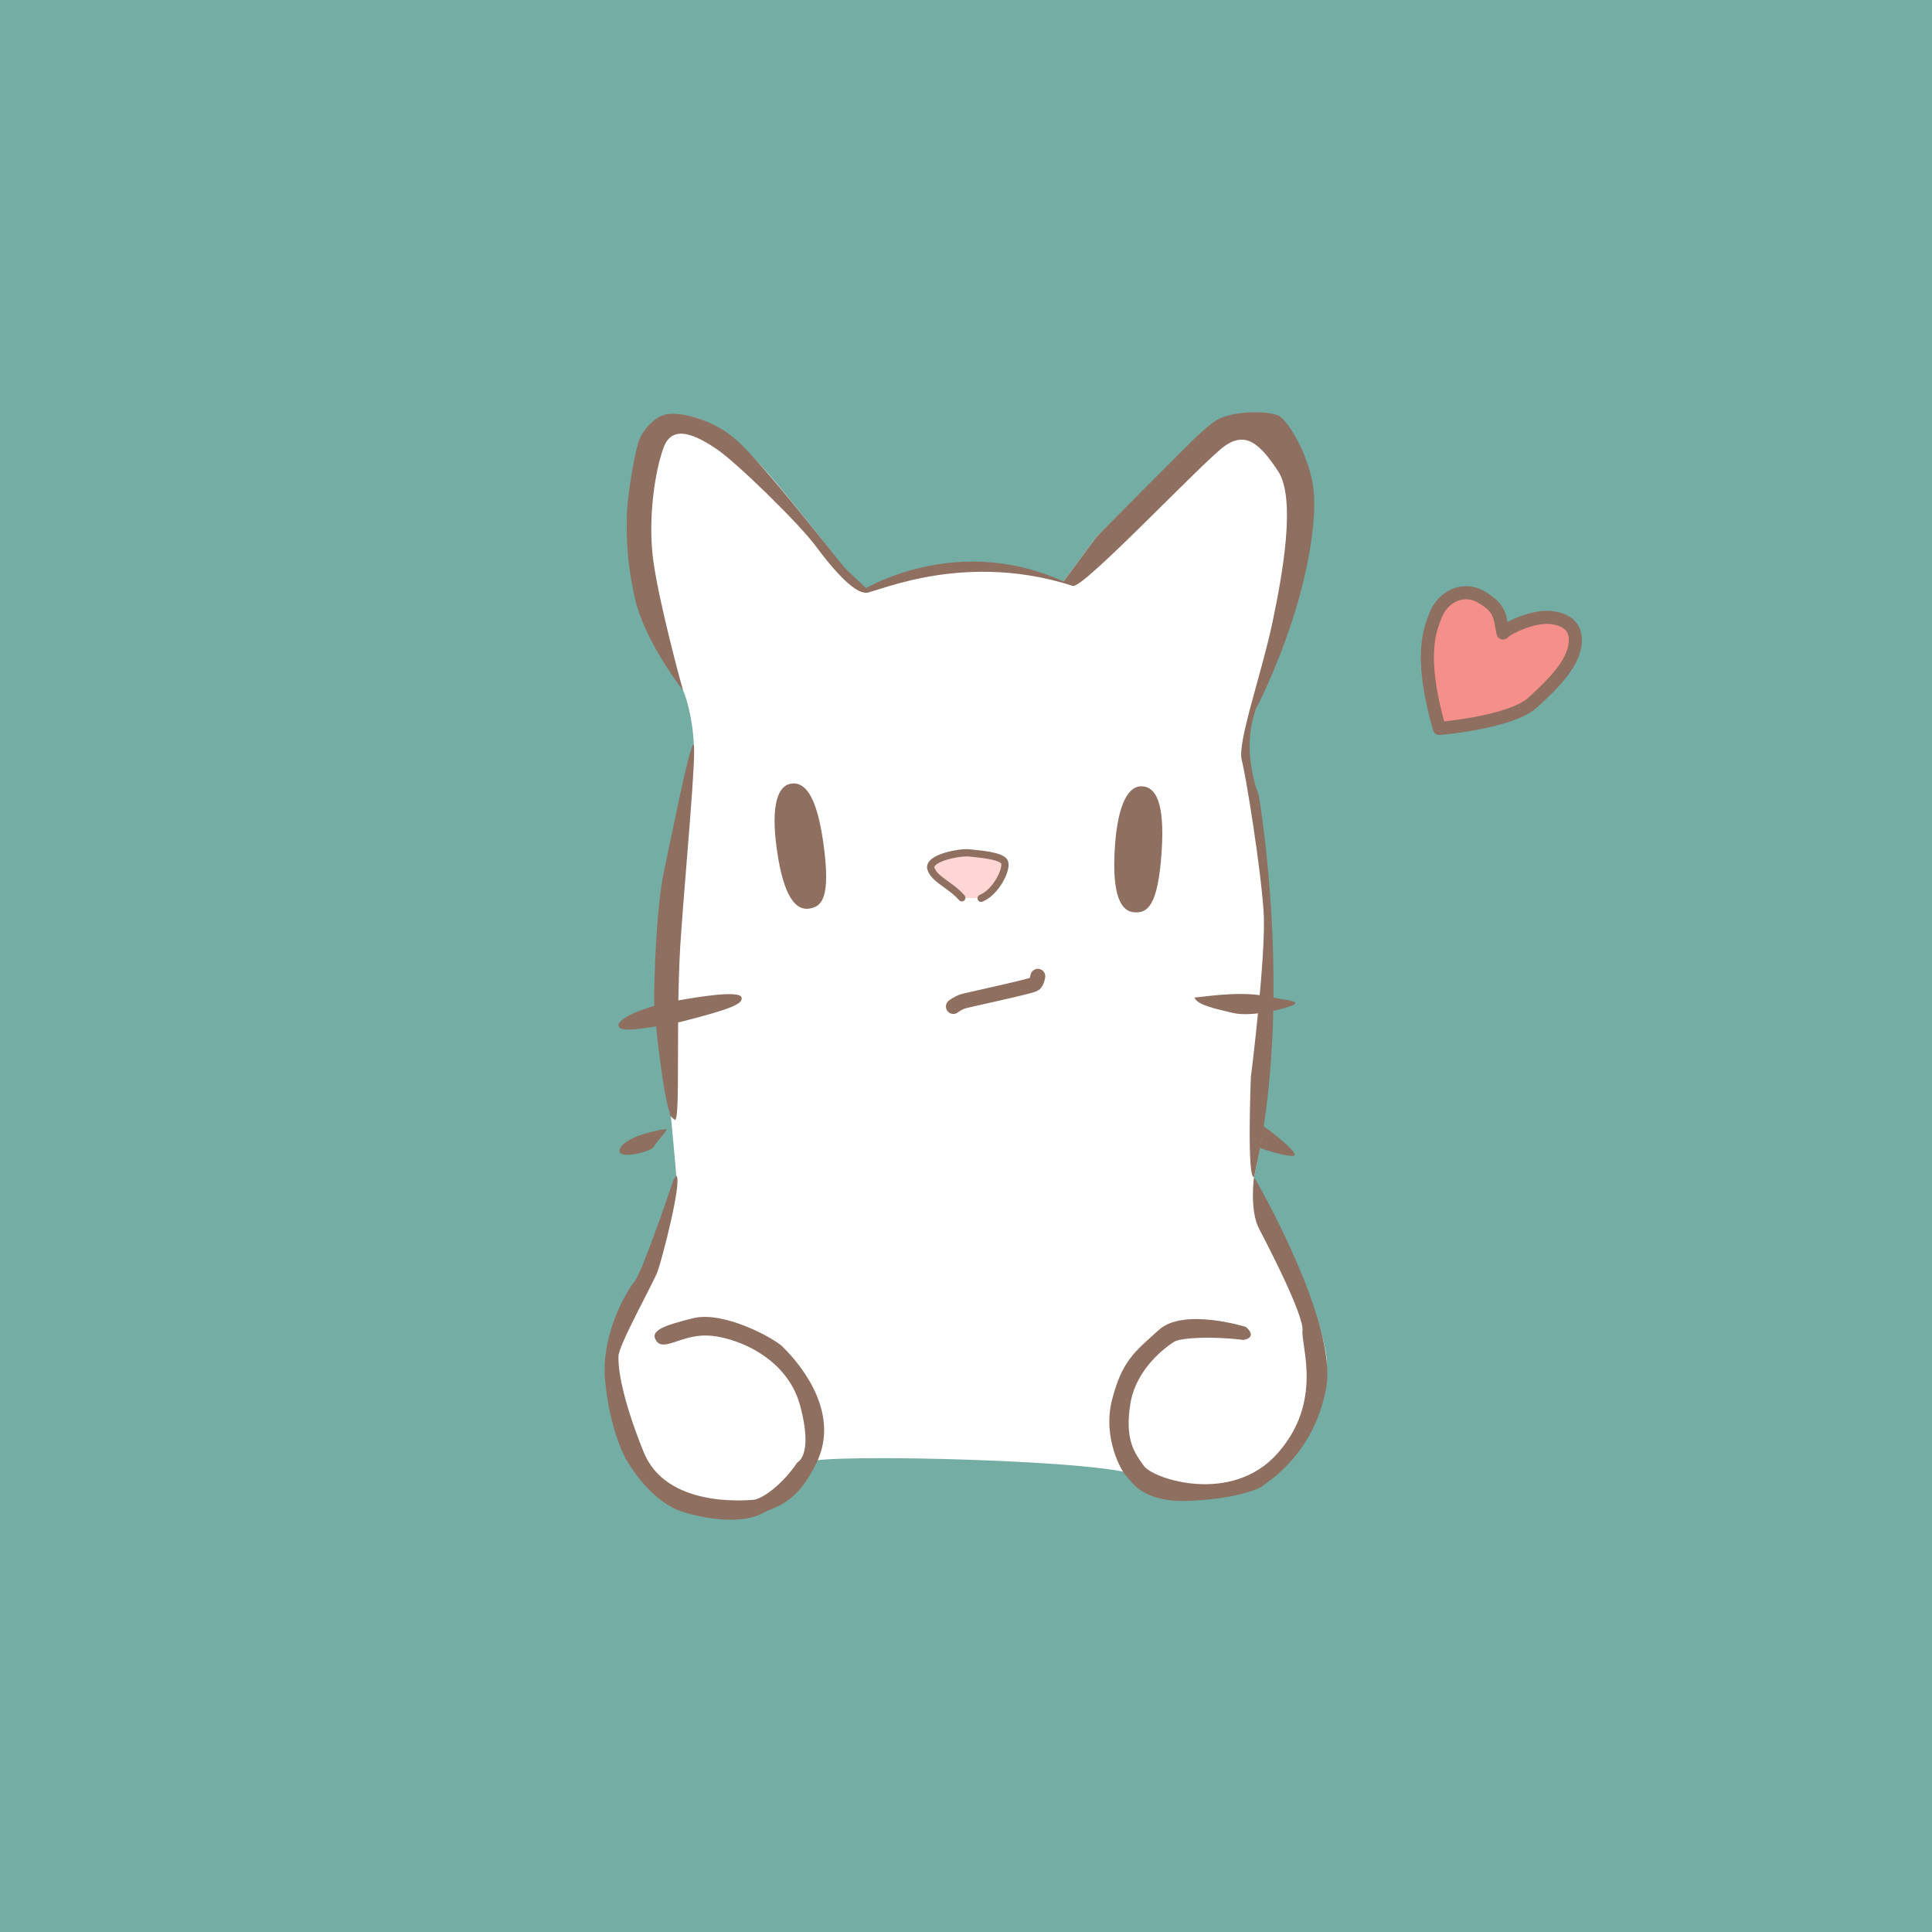 <svg xmlns="http://www.w3.org/2000/svg" viewBox="0 0 192 192">
  <rect width="100%" height="100%"
    style="stroke:none;fill:#73ada4;fill-opacity:1;opacity:1;stroke-linecap:round;stroke-linejoin:round;isolation:isolate" />
  <path d="M124.44 113.775c.294.22 3.887 1.393 4.217 1.027.33-.367-3.483-3.337-4.4-3.703-.917-.367.183 2.676.183 2.676z"
    style="fill:#8e6f60;fill-opacity:1;stroke:none;stroke-width:.314px;stroke-linecap:butt;stroke-linejoin:miter;stroke-opacity:1" />
  <path
    d="M64.863 146.882s-5.448-6.88-4.253-11.586c1.194-4.705 3.52-7.479 4.546-11.732 1.026-4.253 2.053-5.133 2.053-6.453 0-1.32-1.467-14.518-1.32-17.451.147-2.933 2.493-21.705 2.933-23.758.44-2.053-.293-6.013-1.026-7.48-.734-1.466-5.72-6.892-5.133-17.451.586-10.56 4.253-9.68 4.986-9.68.733 0 3.813-.146 9.532 6.747 5.72 6.893 8.36 10.706 8.36 10.706s9.679-5.133 20.091-.88l3.373-4.547s11.146-10.999 12.319-11.439c1.173-.44 5.133-1.026 5.72-.146.586.88 5.665 5.541 1.776 17.933-3.889 12.392-6.533 13.948-4.666 17.214 1.866 3.267 3.696 26.3.47 40.086l2.42 5.573s3.52 5.572 4.692 11.732c1.174 6.16-6.079 12.918-7.427 13.436-1.348.519-9.851.726-11.2-.933-1.347-1.66-31.939-2.385-32.768-1.452-.83.933-2.696 3.318-3.94 3.837-1.245.518-8.04 1.463-11.538-2.276z"
    style="fill:#fff;fill-opacity:1;stroke:none;stroke-width:.314px;stroke-linecap:butt;stroke-linejoin:miter;stroke-opacity:1" />
  <path
    d="M95.584 89.22c-1.14-1.297-2.644-1.763-3.059-2.852-.414-1.089 2.852-1.711 3.785-1.607.934.103 3.267.259 3.526.933.26.674-.83 2.955-2.333 3.577"
    style="fill:#ffd6d4;fill-opacity:1;stroke:#8e6f60;stroke-width:.723;stroke-linecap:round;stroke-linejoin:miter;stroke-miterlimit:4;stroke-dasharray:none;stroke-opacity:1" />
  <path d="M94.743 100.026s.477-.366.953-.513c.477-.147 6.856-1.503 7.113-1.723.257-.22.33-.77.33-.77"
    style="fill:none;stroke:#8e6f60;stroke-width:1.477;stroke-linecap:round;stroke-linejoin:miter;stroke-miterlimit:4;stroke-dasharray:none;stroke-opacity:1" />
  <path
    d="M81.822 83.763c.775 5.537-.164 6.358-1.44 6.537-1.277.178-2.514-1.123-3.182-5.89-.639-4.56.165-6.358 1.44-6.537 1.277-.178 2.5 1.02 3.182 5.89z"
    style="fill:#8e6f60;fill-opacity:1;stroke-width:9.869;stroke-linecap:round" />
  <path
    d="M67.636 101.555c-5.06.997-6.067.901-6.171.381-.144-.713 2.58-1.92 5.796-2.491 1.872-.332 6.2-1.074 6.43-.33.2.643-1.083 1.18-6.055 2.44z"
    style="fill:#8e6f60;fill-opacity:1;stroke:none;stroke-width:9.869;stroke-linecap:round" />
  <path
    d="M115.448 84.552c-.358 5.58-1.445 6.194-2.73 6.111-1.287-.082-2.235-1.607-1.927-6.41.296-4.596 1.445-6.194 2.731-6.111 1.286.082 2.242 1.504 1.926 6.41z"
    style="fill:#8e6f60;fill-opacity:1;stroke-width:9.869;stroke-linecap:round" />
  <path
    d="M66.583 110.617c-.586-1.246-1.574-9.344-1.574-11.25 0-1.907.18-9.06 1.007-12.926.826-3.866 2.44-12.079 2.88-12.446.44-.366-.921 14.378-1.174 18.332-.66 7.92-.025 19.464-.685 18.95-.66-.513-.454-.66-.454-.66zM67.884 68.622s-3.828-4.892-4.781-9.145c-.954-4.253-.807-6.673-.807-8.213 0-1.54.807-7.04 1.467-8.066.66-1.026 1.54-1.906 2.64-2.053 1.1-.146 4.032.293 6.599 2.42 2.566 2.126 10.339 12.172 10.852 12.759.513.586 2.62 2.476 2.62 2.476-.187-.006-1.144 1.22-5.406-4.53-1.699-2.29-7.92-8.359-9.9-9.678-1.98-1.32-4.326-2.494-5.206-.147-.88 2.346-1.613 7.186-1.026 11.365.586 4.18 2.728 12.079 2.948 12.812z"
    style="fill:#8e6f60;fill-opacity:1;stroke:none;stroke-width:.314px;stroke-linecap:butt;stroke-linejoin:miter;stroke-opacity:1" />
  <path d="M85.54 58.744s9.745-6.24 21.077-.517c-11.954-3.871-21.298 1.597-20.518.517"
    style="fill:#8e6f60;fill-opacity:1;stroke:none;stroke-width:.314px;stroke-linecap:butt;stroke-linejoin:miter;stroke-opacity:1" />
  <path
    d="m105.632 57.864 3.373-4.547s9.445-9.518 9.912-9.932c.466-.415 1.604-1.503 2.333-1.815 1.815-.778 4.822-.726 5.807-.26.985.467 3.111 4.097 3.474 7.311.442 3.916-1.012 12.353-5.703 21.83-1.579 4.175.259 8.554.259 8.554s3.607 20.616-.463 37.96c-.726.285-.315-9.91-.315-9.91s1.53-12.132 1.27-16.384c-.259-4.251-1.768-13.638-2.177-15.14-.467-1.71 1.996-8.659 3.033-13.584 1.037-4.926 2.385-12.392.57-15.14-1.814-2.748-3.214-3.94-5.288-2.49-2.074 1.453-14.115 14.272-15.1 13.91z"
    style="fill:#8e6f60;fill-opacity:1;stroke:none;stroke-width:.314px;stroke-linecap:butt;stroke-linejoin:miter;stroke-opacity:1" />
  <path
    d="M124.624 116.965s-.47 3.313.515 5.18c.985 1.866 4.459 8.606 4.303 10.11-.155 1.503 2.074 7.051-2.488 12.185-4.563 5.133-12.34 2.54-13.274 1.244-.933-1.296-1.918-2.593-1.348-6.17.57-3.578 3.681-5.756 4.355-6.17.674-.415 3.827-.566 6.916-.182 1.452-.31.207-1.296.207-1.296s-6.172-1.927-8.626.285c-2.455 2.212-3.682 3.111-4.667 6.948-.985 3.837.985 7.207 1.4 7.57.415.363 1.4 2.593 5.911 2.489 4.51-.104 7.31-1.14 7.674-1.504.363-.363 4.977-2.955 6.274-9.592 1.296-6.637-7.152-21.097-7.152-21.097M66.962 117.175s-3.11 9.22-3.887 10.154c-.778.933-3.397 5.255-2.93 9.973.466 4.718 1.891 7.475 2.202 7.942.311.467 2.425 4.183 5.865 5.12 3.643.993 6.218.764 7.514.038 1.296-.726 3.401-.805 5.444-5.081 2.23-4.667-1.14-9.281-3.422-11.51-.816-.799-5.8-3.572-8.873-2.807-2.992.745-4.367 1.262-3.63 2.281.74 1.02 2.444-.615 4.985-.564 2.54.052 7.933 1.97 9.281 6.948 1.348 4.978-.26 5.652-.26 5.652-1.593 2.346-3.577 3.681-4.406 3.733-.83.052-8.66.778-10.889-4.77-2.23-5.548-2.54-8.4-2.489-9.54.052-1.141 3.474-7.26 3.89-8.4.414-1.14 2.444-8.876 1.873-9.499zM66.256 112.199c-.33 0-3.96.623-4.62 1.906-.66 1.283 3.043.403 3.337-.147.293-.55 1.21-1.393 1.283-1.76zM118.71 99.123c.259.052 4.2-.674 6.895-.156 2.697.519 3.526.519 2.956.882-.57.363-4.148 1.244-5.963.83-1.815-.415-3.681-.83-3.889-1.556z"
    style="fill:#8e6f60;fill-opacity:1;stroke:none;stroke-width:.314px;stroke-linecap:butt;stroke-linejoin:miter;stroke-opacity:1" />
  <path
    d="M143.04 72.391s7.092-.575 9.296-2.587c2.205-2.013 4.296-4.125 4.217-6.325-.043-1.212-.862-1.917-2.396-2.109-1.533-.191-4.046.83-4.791 1.534-.34-1.633-.192-2.396-2.109-3.546s-3.93.035-4.6 1.82c-.487 1.299-1.725 3.834.383 11.213z"
    style="fill:#f58f8a;stroke:#8e6f60;stroke-width:1.3;stroke-linecap:round;stroke-linejoin:round;stroke-opacity:1;stroke-miterlimit:4;stroke-dasharray:none;fill-opacity:1" />
</svg>
